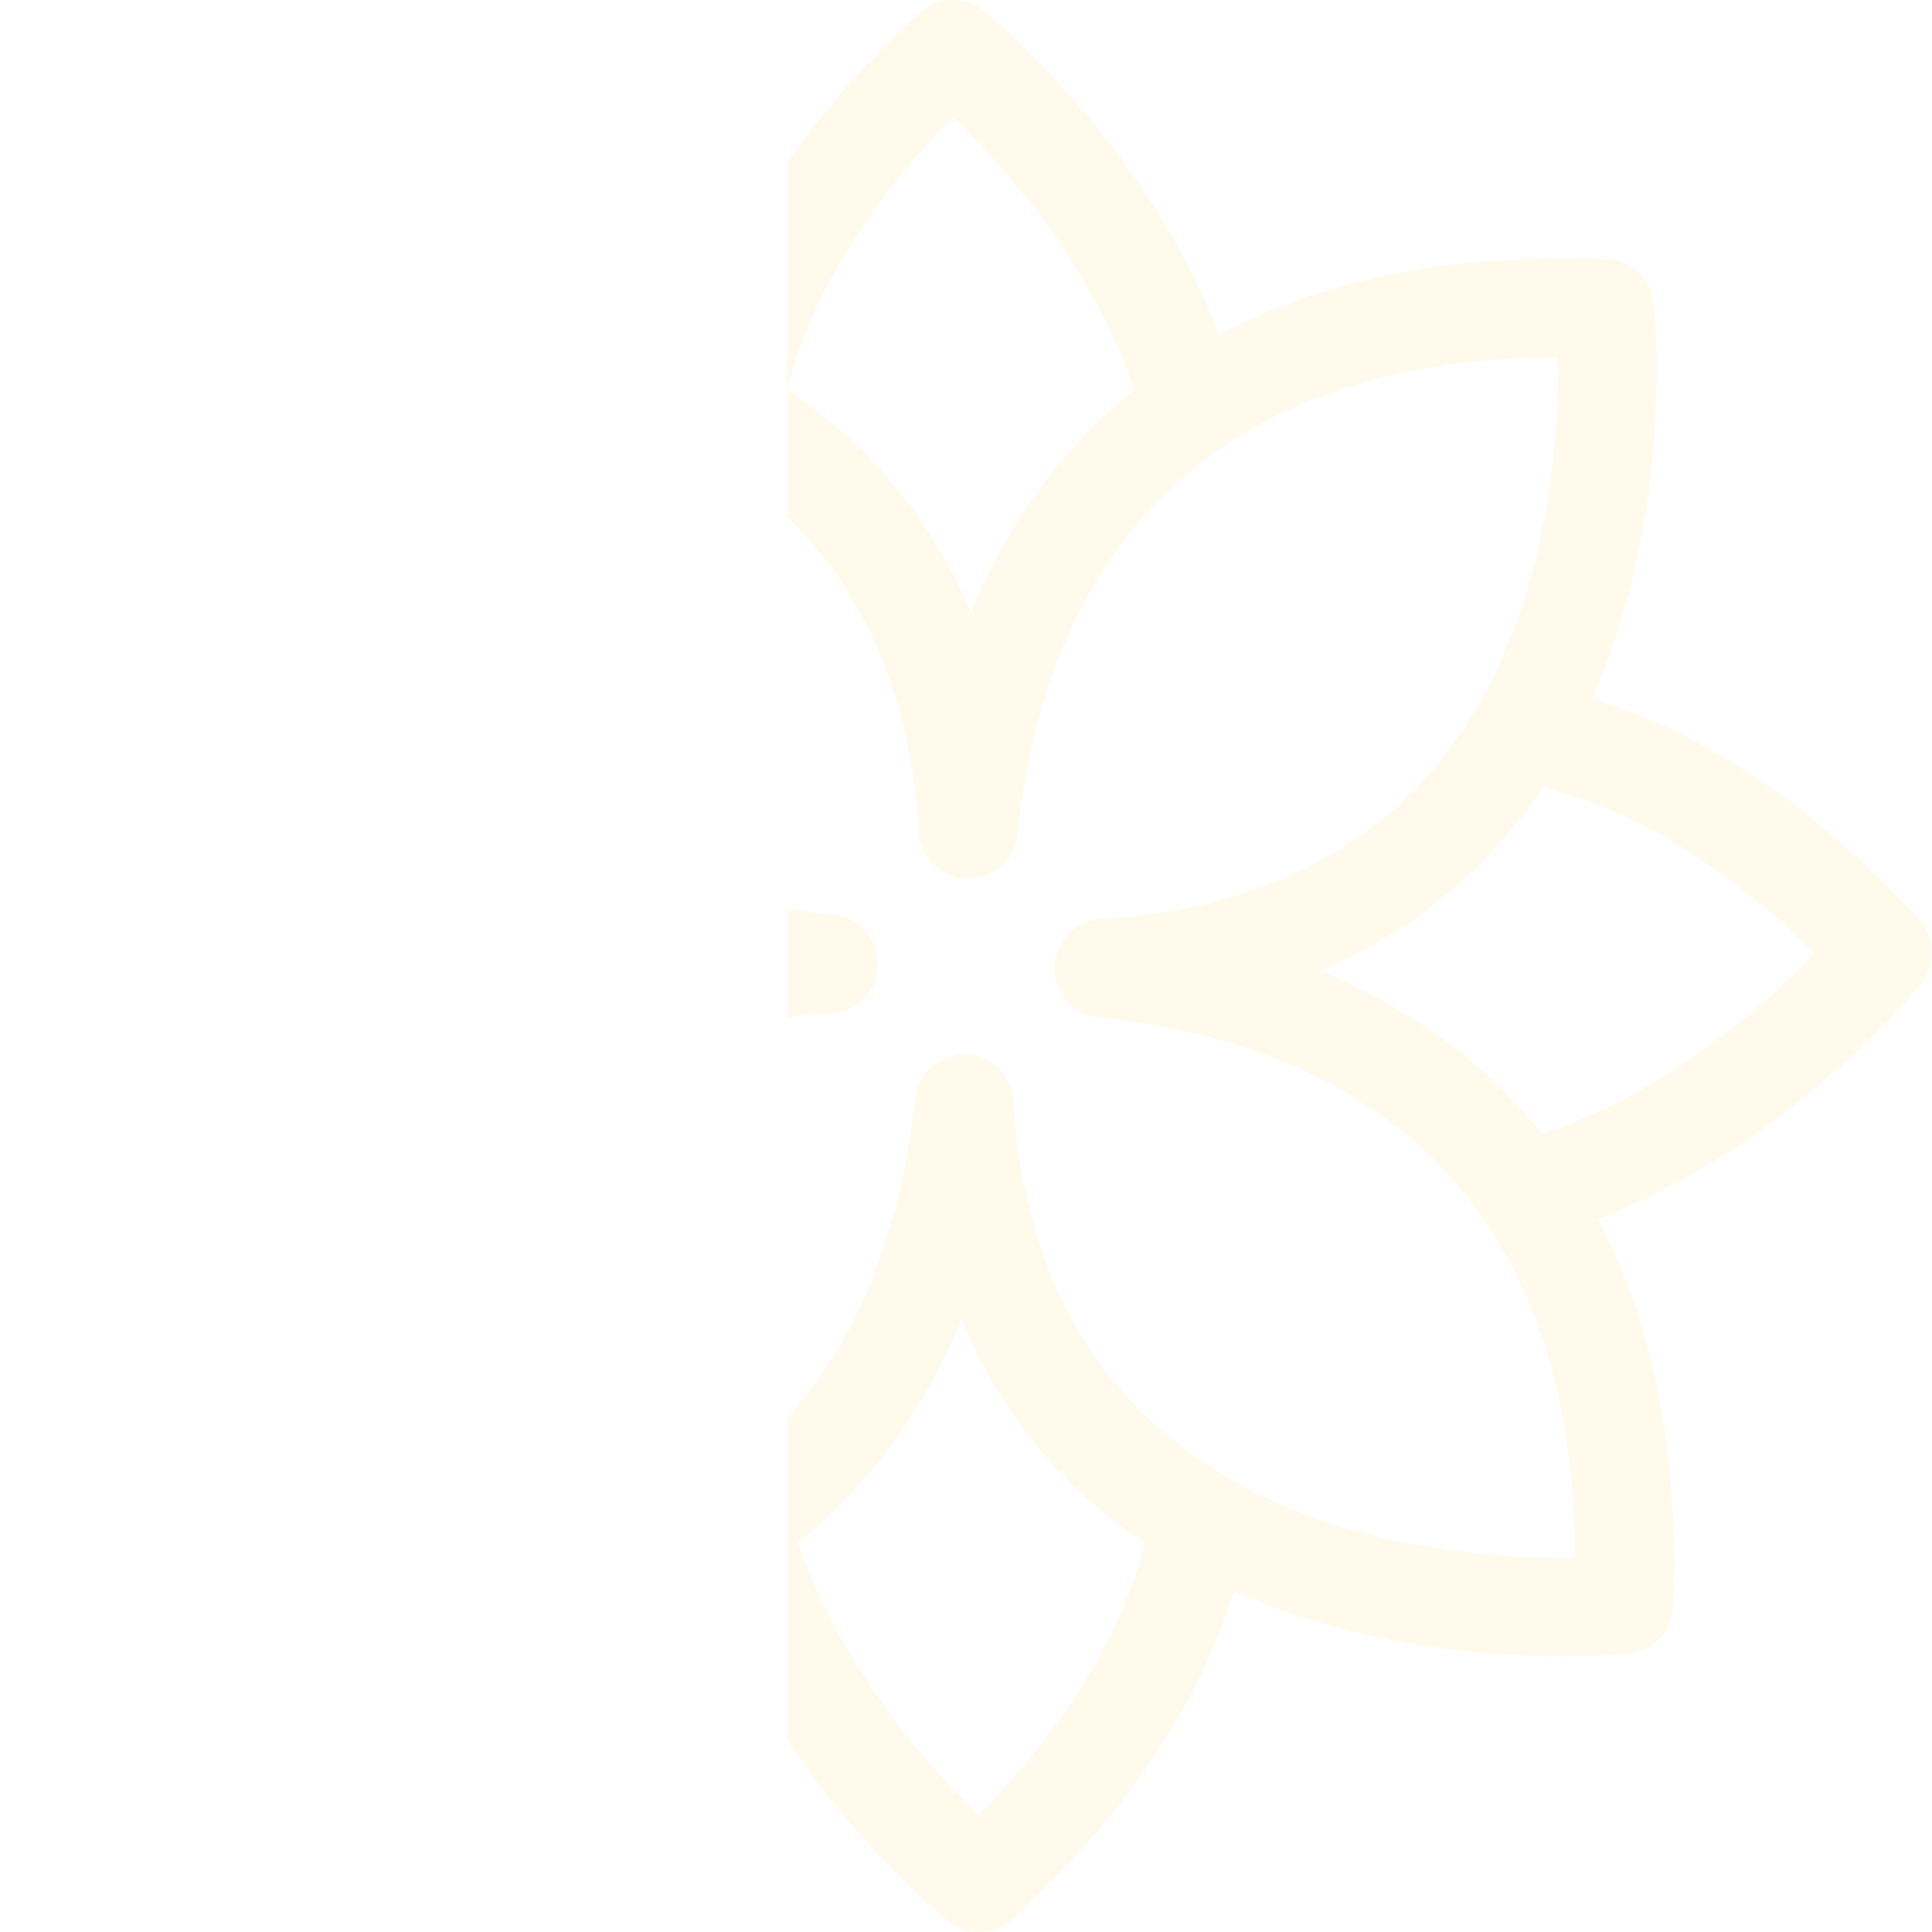 <svg xmlns="http://www.w3.org/2000/svg" xmlns:xlink="http://www.w3.org/1999/xlink" viewBox="0 0 652.88 652.93"><defs><style>.cls-1{fill:none;}.cls-2{clip-path:url(#clip-path);}.cls-3{opacity:0.08;}.cls-4{fill:#ffba13;}</style><clipPath id="clip-path" transform="translate(0 -21.58)"><rect class="cls-1" x="265.93" width="397.54" height="689.38"/></clipPath></defs><title>Asset 6</title><g id="Layer_2" data-name="Layer 2"><g id="Layer_1-2" data-name="Layer 1"><g class="cls-2"><g class="cls-3"><path class="cls-4" d="M142.76,393.47a177.15,177.15,0,0,0-11.33,15l.1,0c.64-.95,1.29-1.89,1.95-2.83.31-.45.63-.9,1-1.34.53-.76,1.06-1.5,1.62-2.24.07-.11.16-.22.25-.34.55-.75,1.11-1.5,1.7-2.24.39-.54.81-1.08,1.23-1.6.19-.25.38-.51.59-.76.61-.77,1.22-1.53,1.85-2.3s1.42-1.73,2.15-2.58c1.4-1.64,2.82-3.24,4.26-4.82C146.28,389.43,144.49,391.42,142.76,393.47Zm166.36-.76c-.75,7.24-1.8,14.62-3.22,22,.19-.95.37-1.91.53-2.86s.3-1.66.44-2.49c.12-.68.24-1.36.35-2q.42-2.49.75-4.92c.1-.66.19-1.33.28-2,.35-2.64.67-5.24.93-7.77a3.86,3.86,0,0,1,.06-.49c0-.17,0-.33.07-.49s.07-.39.11-.58a6.6,6.6,0,0,1,.14-.67A15.16,15.16,0,0,0,309.12,392.71Zm.79-3.44a1.05,1.05,0,0,0-.06.21c.06-.2.13-.39.19-.57A1.74,1.74,0,0,0,309.91,389.27Zm.4-1.08a1,1,0,0,0-.06.16c0-.09.09-.2.13-.31Zm33.27,18.4c.08.82.19,1.62.3,2.43,0,.17.05.34.07.5C343.82,408.54,343.7,407.57,343.58,406.59Zm-34.46-13.88c-.75,7.24-1.8,14.62-3.22,22,.19-.95.37-1.91.53-2.86s.3-1.66.44-2.49c.12-.68.24-1.36.35-2q.42-2.49.75-4.92c.1-.66.19-1.33.28-2,.35-2.64.67-5.24.93-7.77a3.86,3.86,0,0,1,.06-.49c0-.17,0-.33.07-.49s.07-.39.11-.58a6.6,6.6,0,0,1,.14-.67A15.16,15.16,0,0,0,309.12,392.71Zm.79-3.44a1.05,1.05,0,0,0-.06.21c.06-.2.13-.39.19-.57A1.74,1.74,0,0,0,309.91,389.27Zm.4-1.08a1,1,0,0,0-.06.16c0-.09.09-.2.13-.31Zm33.27,18.4c.08.82.19,1.62.3,2.43,0,.17.05.34.07.5C343.82,408.54,343.7,407.57,343.58,406.59ZM521.44,287.52c-2.37,3.53-4.85,7-7.42,10.25,2.65-3.35,5.13-6.77,7.48-10.24ZM298.75,181.66a1.25,1.25,0,0,1,.15.19l1.79,2C300.05,183.14,299.39,182.4,298.75,181.66Zm44.83,224.93c.08.82.19,1.62.3,2.43,0,.17.05.34.07.5C343.82,408.54,343.7,407.57,343.58,406.59Zm-33.27-18.4a1,1,0,0,0-.06.16c0-.09.09-.2.13-.31Zm-.4,1.08a1.05,1.05,0,0,0-.06.21c.06-.2.13-.39.19-.57A1.74,1.74,0,0,0,309.91,389.27Zm-.79,3.44c-.75,7.24-1.8,14.62-3.22,22,.19-.95.37-1.91.53-2.86s.3-1.66.44-2.49c.12-.68.24-1.36.35-2q.42-2.49.75-4.92c.1-.66.19-1.33.28-2,.35-2.64.67-5.24.93-7.77a3.86,3.86,0,0,1,.06-.49c0-.17,0-.33.07-.49s.07-.39.11-.58a6.6,6.6,0,0,1,.14-.67A15.16,15.16,0,0,0,309.12,392.71Zm34.46,13.88c.08.82.19,1.62.3,2.43,0,.17.05.34.07.5C343.82,408.54,343.7,407.57,343.58,406.59Zm-33.27-18.4a1,1,0,0,0-.06.16c0-.09.09-.2.13-.31Zm-.4,1.08a1.05,1.05,0,0,0-.06.21c.06-.2.13-.39.19-.57A1.74,1.74,0,0,0,309.91,389.27Zm-.79,3.44c-.75,7.24-1.8,14.62-3.22,22,.19-.95.37-1.91.53-2.86s.3-1.66.44-2.49c.12-.68.24-1.36.35-2q.42-2.49.75-4.92c.1-.66.19-1.33.28-2,.35-2.64.67-5.24.93-7.77a3.86,3.86,0,0,1,.06-.49c0-.17,0-.33.07-.49s.07-.39.11-.58a6.6,6.6,0,0,1,.14-.67A15.16,15.16,0,0,0,309.12,392.71Zm1.19-4.52a1,1,0,0,0-.06.16c0-.09.09-.2.13-.31Zm-.4,1.08a1.05,1.05,0,0,0-.06.21c.06-.2.13-.39.19-.57A1.74,1.74,0,0,0,309.91,389.27Zm-.79,3.44c-.75,7.24-1.8,14.62-3.22,22,.19-.95.37-1.91.53-2.86s.3-1.66.44-2.49c.12-.68.24-1.36.35-2q.42-2.49.75-4.92c.1-.66.19-1.33.28-2,.35-2.64.67-5.24.93-7.77a3.86,3.86,0,0,1,.06-.49c0-.17,0-.33.07-.49s.07-.39.11-.58a6.6,6.6,0,0,1,.14-.67A15.16,15.16,0,0,0,309.12,392.71Zm0,0c-.75,7.24-1.8,14.62-3.22,22,.19-.95.37-1.91.53-2.86s.3-1.66.44-2.49c.12-.68.24-1.36.35-2q.42-2.49.75-4.92c.1-.66.19-1.33.28-2,.35-2.64.67-5.24.93-7.77a3.86,3.86,0,0,1,.06-.49c0-.17,0-.33.07-.49s.07-.39.11-.58a6.6,6.6,0,0,1,.14-.67A15.16,15.16,0,0,0,309.12,392.71Zm1.19-4.52a1,1,0,0,0-.06.16c0-.09.09-.2.13-.31Z" transform="translate(0 -21.58)"/><path class="cls-4" d="M648.42,332.05c-34.94-37.63-72-62.61-110.4-74.48,28-63,21.14-130.11,20.8-133.63a16.61,16.61,0,0,0-16-14.81C487,107,444.4,117.41,412,134.71,387.27,70.05,334.77,27.26,332.38,25.24a16.82,16.82,0,0,0-21.88.8c-37.73,35.06-62.77,72.22-74.6,110.74-43.64-19.32-88.81-22.1-111-22.1a216.7,216.7,0,0,0-22.59,1,16.74,16.74,0,0,0-14.82,16c-2.07,55.89,8.32,98.46,25.54,130.83C48.48,287.27,5.65,339.77,3.75,342.18A16.51,16.51,0,0,0,4.47,364c35.06,37.63,72.08,62.62,110.44,74.52-28.06,63-21.21,130.11-20.8,133.64A16.51,16.51,0,0,0,110,586.91c4.81.21,9.44.33,14,.33,49.09,0,87.22-10,116.82-25.82h0c24.77,64.6,77.3,107.4,79.72,109.34a16.89,16.89,0,0,0,10.49,3.75,16.3,16.3,0,0,0,11.28-4.58c37.81-35,62.8-72.14,74.61-110.69,3.43,1.52,6.87,2.93,10.3,4.26C467.59,579,507.55,581.34,528,581.34a225.23,225.23,0,0,0,22.63-1,16.78,16.78,0,0,0,14.8-16c2.09-55.92-8.28-98.46-25.5-130.82,64.58-24.83,107.35-77.3,109.35-79.68A16.82,16.82,0,0,0,648.42,332.05ZM322.2,61.08c16.38,15.87,46.67,49.5,61.12,92.29-26.82,21.45-44.13,48.21-55.28,75.21q-.39-.95-.81-1.89c-.28-.67-.57-1.33-.87-2-.48-1.07-1-2.13-1.45-3.18-.31-.65-.61-1.3-.94-1.95-.39-.81-.78-1.61-1.18-2.41q-1.12-2.24-2.3-4.4c-.64-1.2-1.3-2.38-2-3.53s-1.2-2.09-1.82-3.12c-.1-.17-.21-.33-.3-.5-.66-1.07-1.33-2.15-2-3.21-.49-.78-1-1.54-1.5-2.3-.27-.43-.56-.85-.83-1.27s-.58-.85-.88-1.26-.47-.71-.72-1.05a.09.09,0,0,1,0,0c-.67-1-1.33-1.87-2-2.81h0l-2.08-2.77q-2.76-3.59-5.66-7l-1.79-2a1.25,1.25,0,0,0-.15-.19c-.12-.14-.25-.27-.37-.4l-1.61-1.78c-.59-.63-1.17-1.27-1.77-1.89a168.36,168.36,0,0,0-29.07-24.48C274.07,121.71,292.94,90.89,322.2,61.08ZM303.14,258.4q-.93-3.13-1.95-6.18C301.89,254.25,302.53,256.31,303.14,258.4ZM281.09,213c-1.2-1.62-2.41-3.2-3.67-4.77C278.69,209.78,279.91,211.36,281.09,213ZM39.55,352.2c15.72-16.27,49.26-46.55,92.17-61C153.3,318,180,335.29,207,346.43a164.92,164.92,0,0,0-52.14,34.08q-1.87,1.82-3.68,3.67c-.64.65-1.28,1.32-1.9,2l-1.05,1.13-.17.18c-1.44,1.58-2.86,3.18-4.26,4.82-.73.85-1.44,1.71-2.15,2.58s-1.24,1.53-1.85,2.3c-.21.25-.4.51-.59.76-.42.52-.84,1.06-1.23,1.6-.59.74-1.15,1.49-1.7,2.24-.09.12-.18.23-.25.34-.56.74-1.09,1.48-1.62,2.24-.32.44-.64.89-1,1.34-.66.94-1.31,1.88-1.95,2.83l-.1,0C100.11,400.38,69.3,381.48,39.55,352.2ZM330.69,635c-16.32-15.85-46.58-49.47-61.06-92.25,26.78-21.48,44.15-48.18,55.28-75.22.07.18.15.36.22.53.28.68.56,1.35.86,2s.66,1.48,1,2.22c.06.13.12.27.18.39.24.51.46,1,.7,1.52q2.88,6.17,6.1,11.86l1.05,1.84A165.2,165.2,0,0,0,387,543C378.85,574.35,360,605.17,330.69,635Zm24.66-181.5c1,2.39,2,4.72,3.1,7C357.35,458.17,356.33,455.84,355.35,453.45Zm7.9,16.29q2.34,4.13,4.94,8.05Q365.57,473.88,363.25,469.74ZM528,548c-49.22,0-160-13.09-182.16-127.16.66,3.46,1.41,6.87,2.23,10.2A187.15,187.15,0,0,1,344,409.52c0-.16-.05-.33-.07-.5-.11-.81-.22-1.61-.3-2.43,0-.16-.05-.32-.06-.49,0-.35-.08-.69-.12-1.05-.07-.6-.14-1.21-.2-1.82-.11-1-.2-2-.29-3-.12-1.21-.21-2.44-.31-3.67l-.21-3.16c0-.36-.06-.71-.11-1.05l0-.29a7.2,7.2,0,0,0-.19-1c-.06-.29-.12-.57-.2-.85s-.11-.39-.17-.58-.18-.55-.27-.83c-.18-.49-.38-1-.6-1.43-.12-.24-.22-.46-.34-.69s-.37-.67-.59-1a15.29,15.29,0,0,0-1.34-1.85c-.25-.3-.5-.59-.76-.86l-.54-.54c-.27-.26-.54-.51-.83-.75l0,0-.05-.05c-.27-.23-.55-.43-.83-.65h0c-.26-.2-.54-.38-.81-.56s-.57-.36-.86-.51a5,5,0,0,0-.6-.32c-.2-.11-.4-.21-.61-.3A5.76,5.76,0,0,0,332,379c-.41-.18-.83-.33-1.26-.47s-.67-.2-1-.29-.71-.17-1.08-.23a10.23,10.23,0,0,0-1.11-.16l-.4,0c-.34,0-.7,0-1.06-.06a17.74,17.74,0,0,0-13.74,6.94,1.25,1.25,0,0,0-.15.19c-.15.2-.3.42-.43.63l-.25.39s0,0,0,0c-.13.2-.25.42-.36.63l-.06.1s0,0,0,0l-.23.44c-.05.09-.08.17-.13.26l-.09.2-.08.17-.13.29c0,.11-.09.22-.13.31l0,0s0,0,0,0,0,.08-.05.11a2.32,2.32,0,0,0-.13.37c-.06.18-.13.37-.19.57a.6.6,0,0,0-.05.16,4.48,4.48,0,0,0-.2.69l0,.15a6.6,6.6,0,0,0-.14.67c0,.19-.08.38-.11.58s-.05.32-.07.49a3.86,3.86,0,0,0-.06.49c-.26,2.53-.58,5.13-.93,7.77-.09.65-.18,1.32-.28,2q-.33,2.43-.75,4.92c-.11.66-.23,1.34-.35,2-.14.83-.28,1.65-.44,2.49s-.34,1.91-.53,2.86c-.14.69-.27,1.4-.42,2.09s-.29,1.41-.44,2.11-.3,1.41-.47,2.11c-8.41,38.53-27.15,77.41-65.56,103h0s0,0,0,0c-26.84,17.92-63.28,29.36-112.51,29.75-.32-24.34,2.26-74.53,26.63-117.08A147.31,147.31,0,0,1,168.27,415c.74-.88,1.49-1.75,2.27-2.61.61-.71,1.24-1.4,1.87-2.09.84-.9,1.67-1.77,2.52-2.64q1-1,2-2c.69-.68,1.39-1.35,2.09-2s1.48-1.38,2.23-2c.42-.39.85-.77,1.28-1.14.17-.15.34-.31.53-.46.43-.39.88-.76,1.32-1.12s1.06-.89,1.6-1.32,1.06-.87,1.61-1.29,1.08-.87,1.63-1.27,1.1-.85,1.66-1.24,1.12-.84,1.68-1.22c1.69-1.23,3.4-2.4,5.16-3.51.66-.42,1.3-.84,2-1.24s1.2-.75,1.81-1.11a2.14,2.14,0,0,1,.41-.25c1.21-.73,2.46-1.45,3.7-2.13a156.61,156.61,0,0,1,43.44-16c.88-.21,1.75-.39,2.63-.55,1.67-.35,3.35-.67,5.06-1,1-.18,2-.34,3-.51s1.72-.29,2.58-.39,1.55-.24,2.34-.34c.3-.05.61-.09.92-.12,1.12-.15,2.25-.3,3.38-.41l2.3-.26c1.43-.15,2.87-.28,4.33-.4l2.35-.19c1-.09,2.06-.16,3.11-.22a16.72,16.72,0,0,0,4.63-1c.49-.18,1-.39,1.43-.6a19,19,0,0,0,1.89-1c.39-.27.78-.54,1.15-.82a16.5,16.5,0,0,0,1.59-1.41c.34-.33.66-.69,1-1.05s.6-.74.87-1.12.54-.79.78-1.21.46-.83.67-1.26.41-.94.58-1.43a7.16,7.16,0,0,0,.25-.74,16.14,16.14,0,0,0,.75-4.68,16.62,16.62,0,0,0-14.86-16.9c-1-.09-1.91-.2-2.88-.32l-3-.36c-45.84-5.71-95.45-23.71-126-69.85-17.75-26.83-29-63.15-29.4-112.13h4.36c50,0,163.19,13.44,183.12,132.11-.3-1.86-.64-3.71-1-5.55.77,3.88,1.42,7.83,1.95,11.88,0,.27.07.55.11.82s.05.37.07.56c.05.46.11.91.17,1.37,0,.23.06.46.08.68.24,2,.46,3.94.63,6q.32,3.36.53,6.81a16.52,16.52,0,0,0,3.09,8.68c.23.32.47.63.73.93a15.64,15.64,0,0,0,3.11,2.91,16.91,16.91,0,0,0,9.35,3.16H327l1,0a17.07,17.07,0,0,0,9.65-3.62q.57-.46,1.11-1t1.23-1.29a16.49,16.49,0,0,0,3.88-9.08c.12-1.14.24-2.28.38-3.44.48-4.1,1.05-8.26,1.76-12.42,7-42.57,25.47-87.36,68.24-115.78,26.79-17.81,63.13-29.2,112.17-29.57.41,24.35-2.27,74.54-26.49,117a0,0,0,0,1,0,0s0,0,0,0a146,146,0,0,1-15.31,22,132,132,0,0,1-32.67,27.83c-.68.42-1.36.84-2.05,1.22s-1.17.69-1.75,1-1,.59-1.57.88c-.85.46-1.73.93-2.6,1.38-.55.3-1.11.58-1.68.86-.81.42-1.63.82-2.46,1.22s-1.38.66-2.09,1-1.42.65-2.13,1-1.53.67-2.3,1l-.29.12c-.57.25-1.16.49-1.74.72q-2.19.92-4.42,1.72-1.12.42-2.25.81c-.76.28-1.51.54-2.27.77s-1.53.53-2.29.77c-2.31.75-4.66,1.44-7,2.07-.8.23-1.59.45-2.4.64l-2.41.61c-.81.2-1.62.39-2.45.57s-1.63.38-2.45.53c-1.65.37-3.32.71-5,1-.84.16-1.69.31-2.53.45-1.7.31-3.42.59-5.15.82-.86.14-1.73.27-2.6.36-1.74.25-3.51.47-5.28.65-.89.1-1.78.19-2.68.27s-1.8.18-2.71.24q-1.12.11-2.28.18l-.44,0c-.92.09-1.82.15-2.74.2a16.69,16.69,0,0,0-.66,33.25l2.88.33c1,.1,1.93.21,2.91.34.58.07,1.17.14,1.77.23s1.51.2,2.27.31c44.66,6.25,92.26,24.51,121.9,69.26h0C520.67,462.67,532,499,532.28,548,531,548,529.5,548,528,548Zm-6.8-143.13c-21.52-26.83-48.21-44.13-75.25-55.26a165.7,165.7,0,0,0,59.33-41.49c.54-.58,1.07-1.17,1.6-1.77,1.13-1.26,2.24-2.55,3.34-3.85.63-.75,1.25-1.52,1.89-2.29s1.3-1.62,1.94-2.46c2.57-3.29,5.05-6.72,7.42-10.25h.06c31.3,8.12,62.19,27,91.82,56.24C597.65,360.1,564.06,390.43,521.17,404.89Z" transform="translate(0 -21.58)"/><path class="cls-4" d="M308.63,283.75v0Z" transform="translate(0 -21.58)"/></g></g></g></g></svg>
